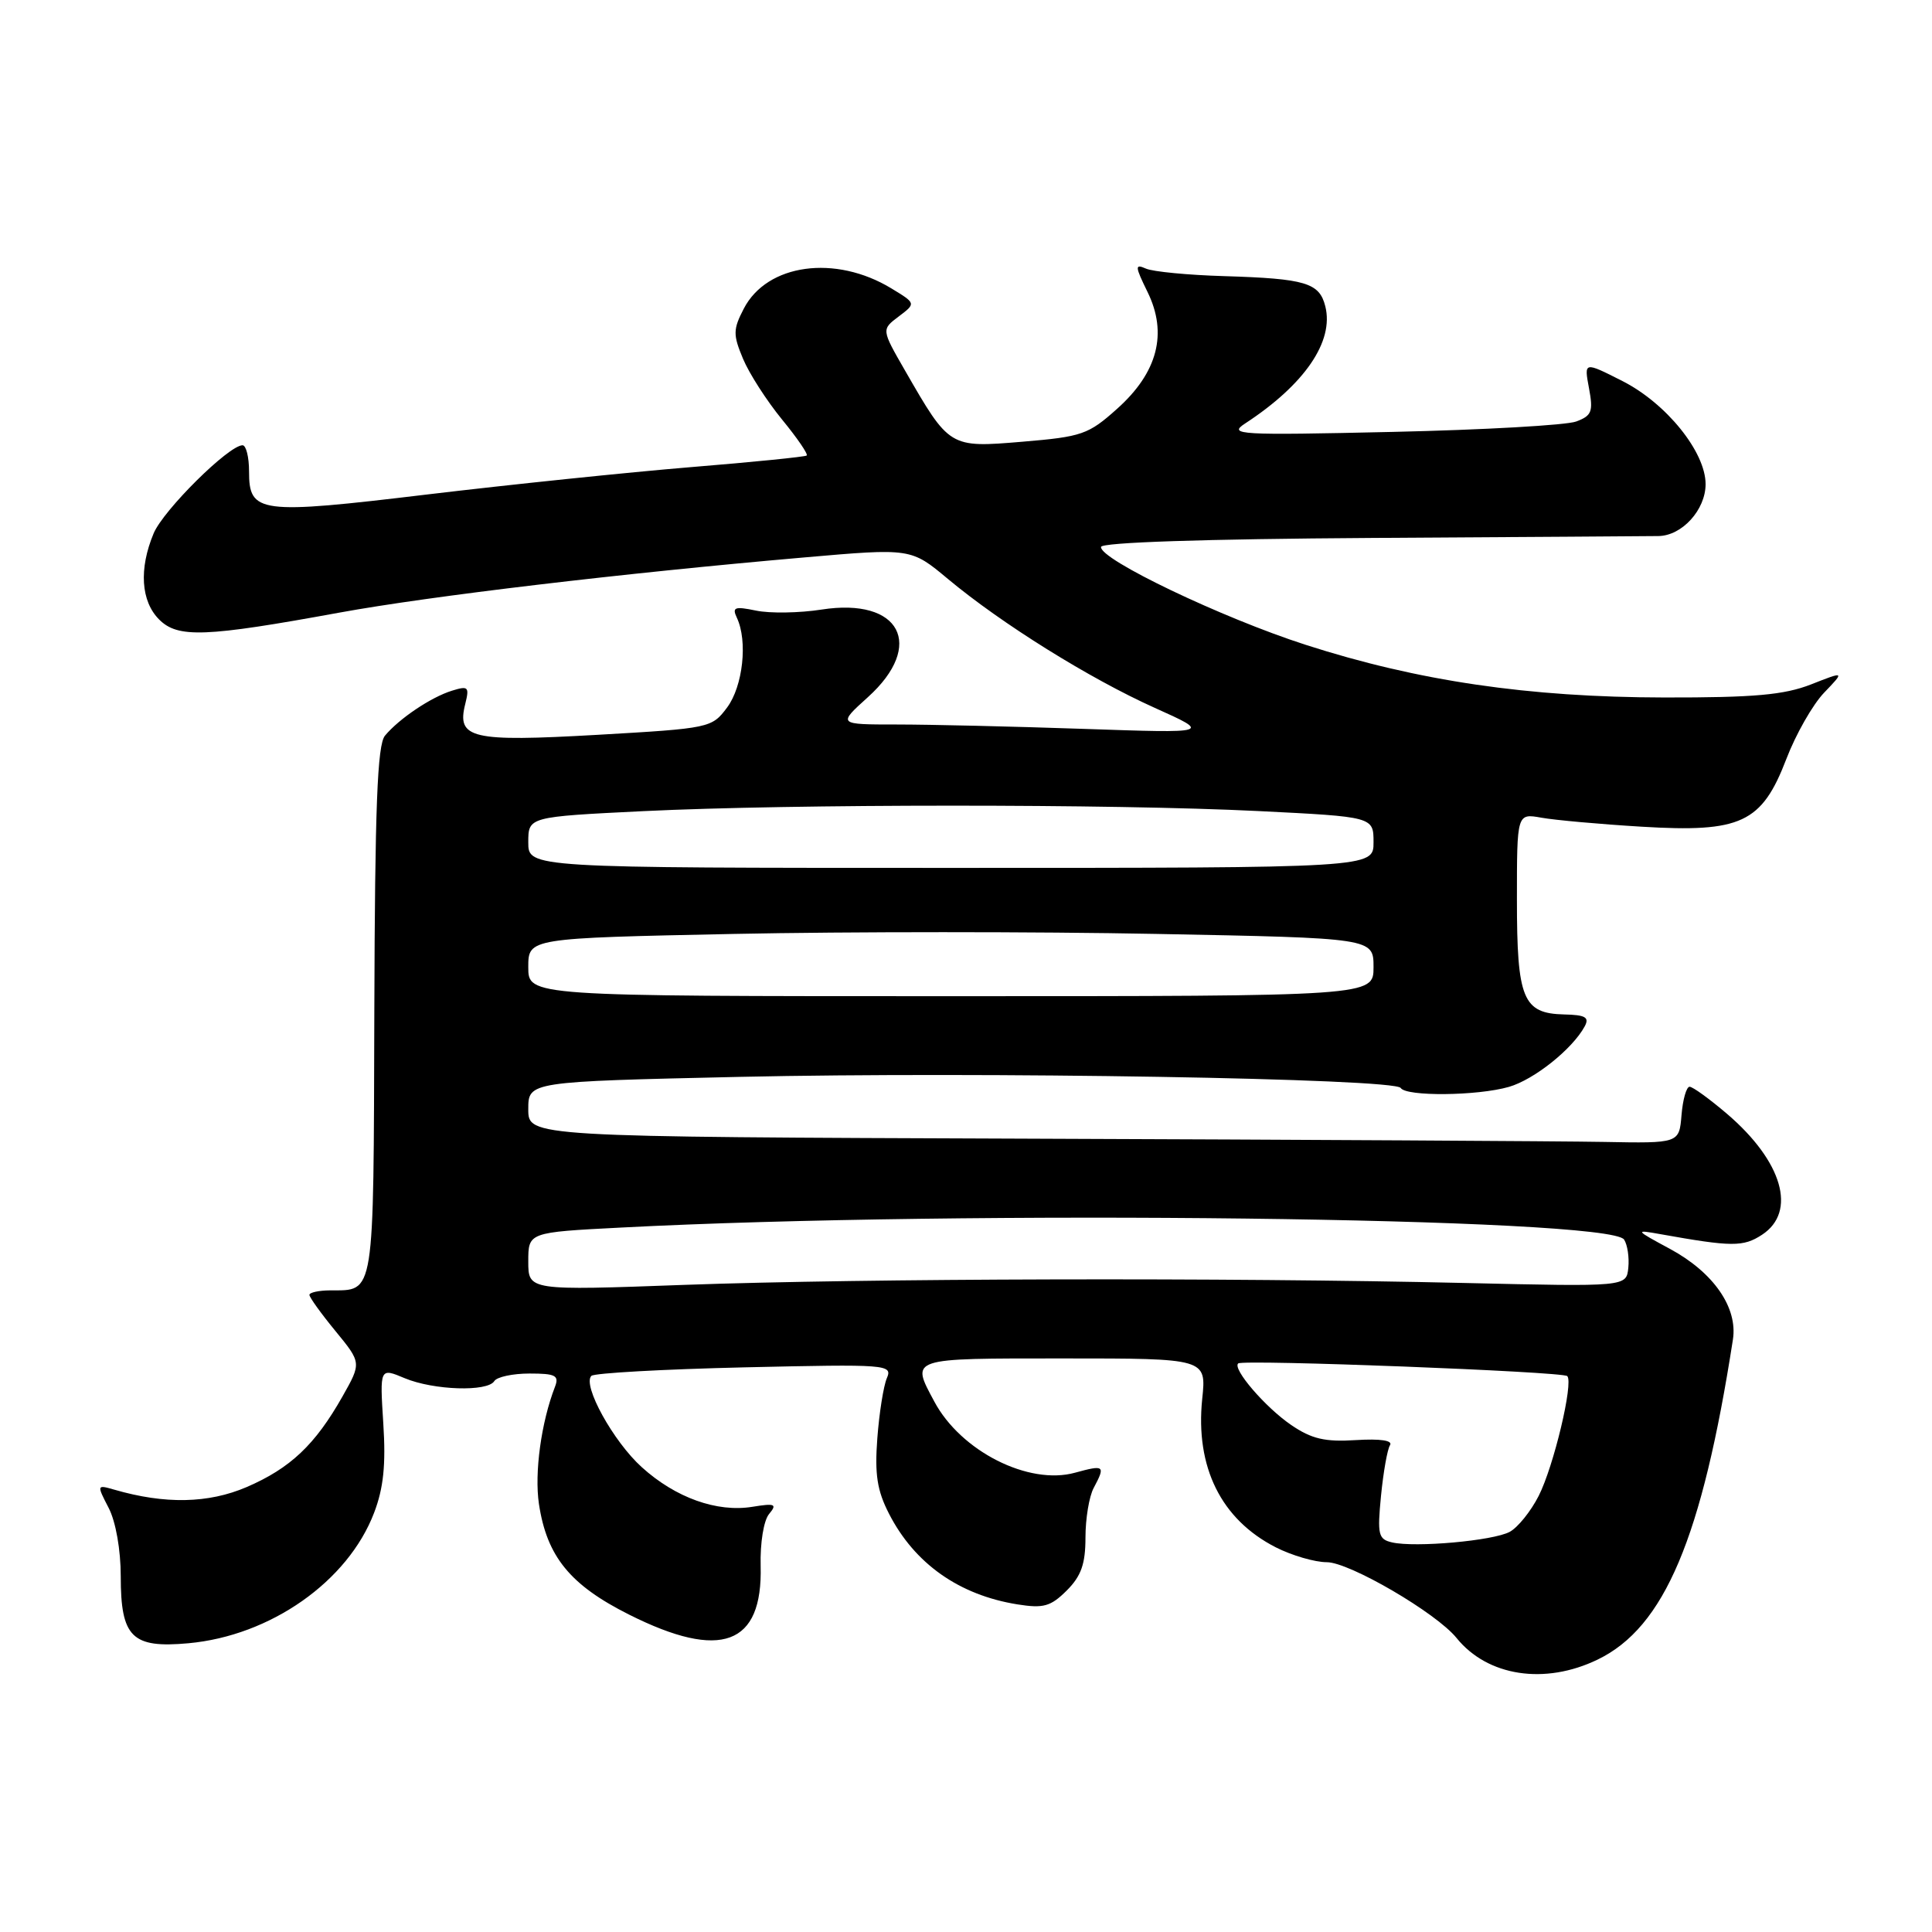 <?xml version="1.0" encoding="UTF-8" standalone="no"?>
<!DOCTYPE svg PUBLIC "-//W3C//DTD SVG 1.1//EN" "http://www.w3.org/Graphics/SVG/1.1/DTD/svg11.dtd" >
<svg xmlns="http://www.w3.org/2000/svg" xmlns:xlink="http://www.w3.org/1999/xlink" version="1.1" viewBox="0 0 256 256">
 <g >
 <path fill="currentColor"
d=" M 211.70 219.90 C 220.55 215.62 225.53 203.83 229.62 177.50 C 230.28 173.26 227.05 168.60 221.29 165.49 C 216.62 162.97 216.58 162.92 220.00 163.53 C 229.50 165.23 230.99 165.24 233.48 163.61 C 238.13 160.56 236.20 153.89 228.85 147.60 C 226.53 145.62 224.30 144.00 223.88 144.00 C 223.46 144.00 222.98 145.69 222.81 147.75 C 222.50 151.50 222.50 151.50 212.50 151.31 C 207.00 151.21 172.69 151.01 136.25 150.88 C 70.00 150.64 70.00 150.64 70.00 146.98 C 70.00 143.32 70.00 143.32 98.04 142.69 C 129.91 141.98 184.82 142.90 185.60 144.16 C 186.31 145.31 195.75 145.22 199.93 144.02 C 203.27 143.06 208.36 139.00 209.98 136.00 C 210.63 134.80 210.08 134.48 207.26 134.42 C 201.79 134.29 201.00 132.38 201.00 119.20 C 201.00 107.77 201.00 107.77 204.25 108.35 C 206.04 108.67 212.00 109.21 217.50 109.54 C 230.70 110.34 233.44 109.06 236.70 100.57 C 237.95 97.30 240.20 93.35 241.71 91.78 C 244.44 88.93 244.44 88.93 239.97 90.69 C 236.40 92.08 232.46 92.44 220.50 92.42 C 202.55 92.39 187.89 90.24 173.00 85.44 C 161.89 81.86 145.69 74.11 145.89 72.47 C 145.96 71.87 159.50 71.42 181.75 71.28 C 201.41 71.16 218.51 71.05 219.75 71.03 C 222.88 70.99 226.00 67.55 226.00 64.15 C 226.00 59.89 220.79 53.43 214.96 50.48 C 209.89 47.91 209.89 47.91 210.55 51.44 C 211.13 54.53 210.92 55.08 208.86 55.85 C 207.56 56.34 196.61 56.96 184.52 57.23 C 164.05 57.69 162.70 57.61 164.99 56.11 C 172.88 50.95 176.78 45.24 175.61 40.59 C 174.83 37.47 173.00 36.92 162.24 36.59 C 157.44 36.45 152.75 36.00 151.84 35.59 C 150.36 34.94 150.38 35.27 152.05 38.68 C 154.75 44.17 153.40 49.36 148.03 54.16 C 144.22 57.58 143.36 57.87 135.48 58.53 C 125.79 59.34 125.82 59.35 119.91 49.08 C 116.79 43.66 116.79 43.66 119.09 41.93 C 121.38 40.20 121.38 40.20 118.12 38.22 C 110.69 33.70 101.63 34.94 98.55 40.91 C 97.13 43.65 97.12 44.35 98.45 47.53 C 99.26 49.48 101.59 53.10 103.61 55.57 C 105.63 58.03 107.11 60.19 106.89 60.36 C 106.68 60.53 99.76 61.23 91.52 61.90 C 83.28 62.58 67.57 64.21 56.61 65.52 C 34.29 68.20 33.00 68.03 33.00 62.46 C 33.00 60.56 32.61 59.00 32.14 59.00 C 30.31 59.00 21.66 67.58 20.36 70.67 C 18.39 75.38 18.67 79.67 21.09 82.09 C 23.57 84.57 27.18 84.43 45.00 81.17 C 57.00 78.98 82.51 75.95 106.60 73.86 C 120.71 72.63 120.71 72.63 125.60 76.71 C 132.73 82.66 144.41 89.93 153.00 93.79 C 160.50 97.16 160.50 97.16 143.59 96.58 C 134.29 96.26 123.15 96.00 118.84 96.00 C 110.99 96.00 110.99 96.00 115.00 92.38 C 122.63 85.49 119.29 79.15 108.87 80.77 C 105.92 81.23 102.01 81.29 100.19 80.91 C 97.34 80.32 96.98 80.46 97.64 81.86 C 99.10 84.95 98.44 90.93 96.35 93.74 C 94.32 96.46 94.09 96.51 79.14 97.37 C 62.42 98.32 60.49 97.87 61.65 93.27 C 62.21 91.01 62.05 90.85 59.89 91.52 C 57.11 92.38 52.89 95.22 51.01 97.48 C 50.00 98.71 49.68 106.82 49.60 134.06 C 49.49 172.23 49.69 170.95 43.75 170.98 C 42.24 170.99 41.00 171.26 41.00 171.58 C 41.00 171.90 42.55 174.06 44.45 176.37 C 47.90 180.58 47.90 180.58 45.38 185.04 C 41.76 191.44 38.47 194.55 32.67 197.05 C 27.61 199.22 21.87 199.34 15.15 197.39 C 12.82 196.72 12.81 196.74 14.40 199.81 C 15.34 201.63 16.00 205.36 16.00 208.88 C 16.00 216.95 17.48 218.42 24.96 217.74 C 35.84 216.75 46.10 209.55 49.57 200.45 C 50.82 197.18 51.14 194.09 50.79 188.63 C 50.32 181.23 50.32 181.23 53.63 182.62 C 57.47 184.22 64.60 184.45 65.50 183.00 C 65.84 182.45 67.94 182.00 70.17 182.00 C 73.61 182.00 74.11 182.26 73.54 183.75 C 71.71 188.47 70.80 195.15 71.41 199.27 C 72.46 206.24 75.53 210.02 83.37 213.95 C 95.53 220.05 101.07 218.00 100.79 207.49 C 100.71 204.45 101.19 201.47 101.91 200.61 C 103.00 199.30 102.71 199.17 99.69 199.66 C 95.00 200.42 89.51 198.46 85.04 194.41 C 81.27 191.01 77.14 183.53 78.36 182.31 C 78.73 181.94 87.87 181.43 98.67 181.18 C 117.62 180.75 118.29 180.80 117.51 182.62 C 117.07 183.65 116.50 187.24 116.25 190.58 C 115.89 195.35 116.22 197.51 117.80 200.58 C 121.19 207.19 127.08 211.35 134.82 212.59 C 138.27 213.14 139.22 212.87 141.35 210.75 C 143.27 208.83 143.83 207.22 143.83 203.72 C 143.83 201.22 144.32 198.27 144.92 197.16 C 146.50 194.19 146.35 194.07 142.45 195.14 C 136.30 196.84 127.31 192.29 123.80 185.71 C 120.68 179.88 120.32 180.00 140.93 180.00 C 159.86 180.00 159.86 180.00 159.30 185.36 C 158.37 194.40 161.80 201.33 169.05 205.03 C 171.18 206.11 174.22 207.00 175.81 207.00 C 178.81 207.00 190.32 213.72 193.00 217.04 C 197.11 222.13 204.70 223.29 211.70 219.90 Z  M 184.47 204.38 C 182.63 203.96 182.49 203.37 182.99 198.21 C 183.30 195.07 183.83 192.05 184.18 191.50 C 184.58 190.87 182.92 190.62 179.66 190.82 C 175.56 191.08 173.80 190.67 171.09 188.82 C 167.67 186.49 163.26 181.36 164.07 180.66 C 164.70 180.11 207.08 181.74 207.67 182.34 C 208.52 183.19 205.88 194.29 203.88 198.22 C 202.84 200.26 201.12 202.40 200.04 202.98 C 197.84 204.16 187.56 205.08 184.47 204.38 Z  M 70.00 167.15 C 70.00 163.29 70.00 163.29 82.25 162.66 C 127.64 160.29 213.29 161.32 215.20 164.25 C 215.65 164.94 215.90 166.62 215.76 168.00 C 215.50 170.50 215.50 170.50 194.00 170.00 C 162.65 169.27 114.58 169.39 90.75 170.25 C 70.00 171.01 70.00 171.01 70.00 167.15 Z  M 70.00 128.15 C 70.00 124.31 70.00 124.31 97.25 123.75 C 112.24 123.44 137.44 123.44 153.25 123.75 C 182.00 124.30 182.00 124.30 182.00 128.15 C 182.00 132.00 182.00 132.00 126.00 132.00 C 70.00 132.00 70.00 132.00 70.00 128.15 Z  M 70.00 111.61 C 70.00 108.23 70.00 108.23 85.25 107.48 C 104.98 106.52 147.30 106.51 166.75 107.47 C 182.00 108.23 182.00 108.23 182.00 111.61 C 182.00 115.00 182.00 115.00 126.00 115.00 C 70.00 115.00 70.00 115.00 70.00 111.61 Z "/>
</g>
</svg>